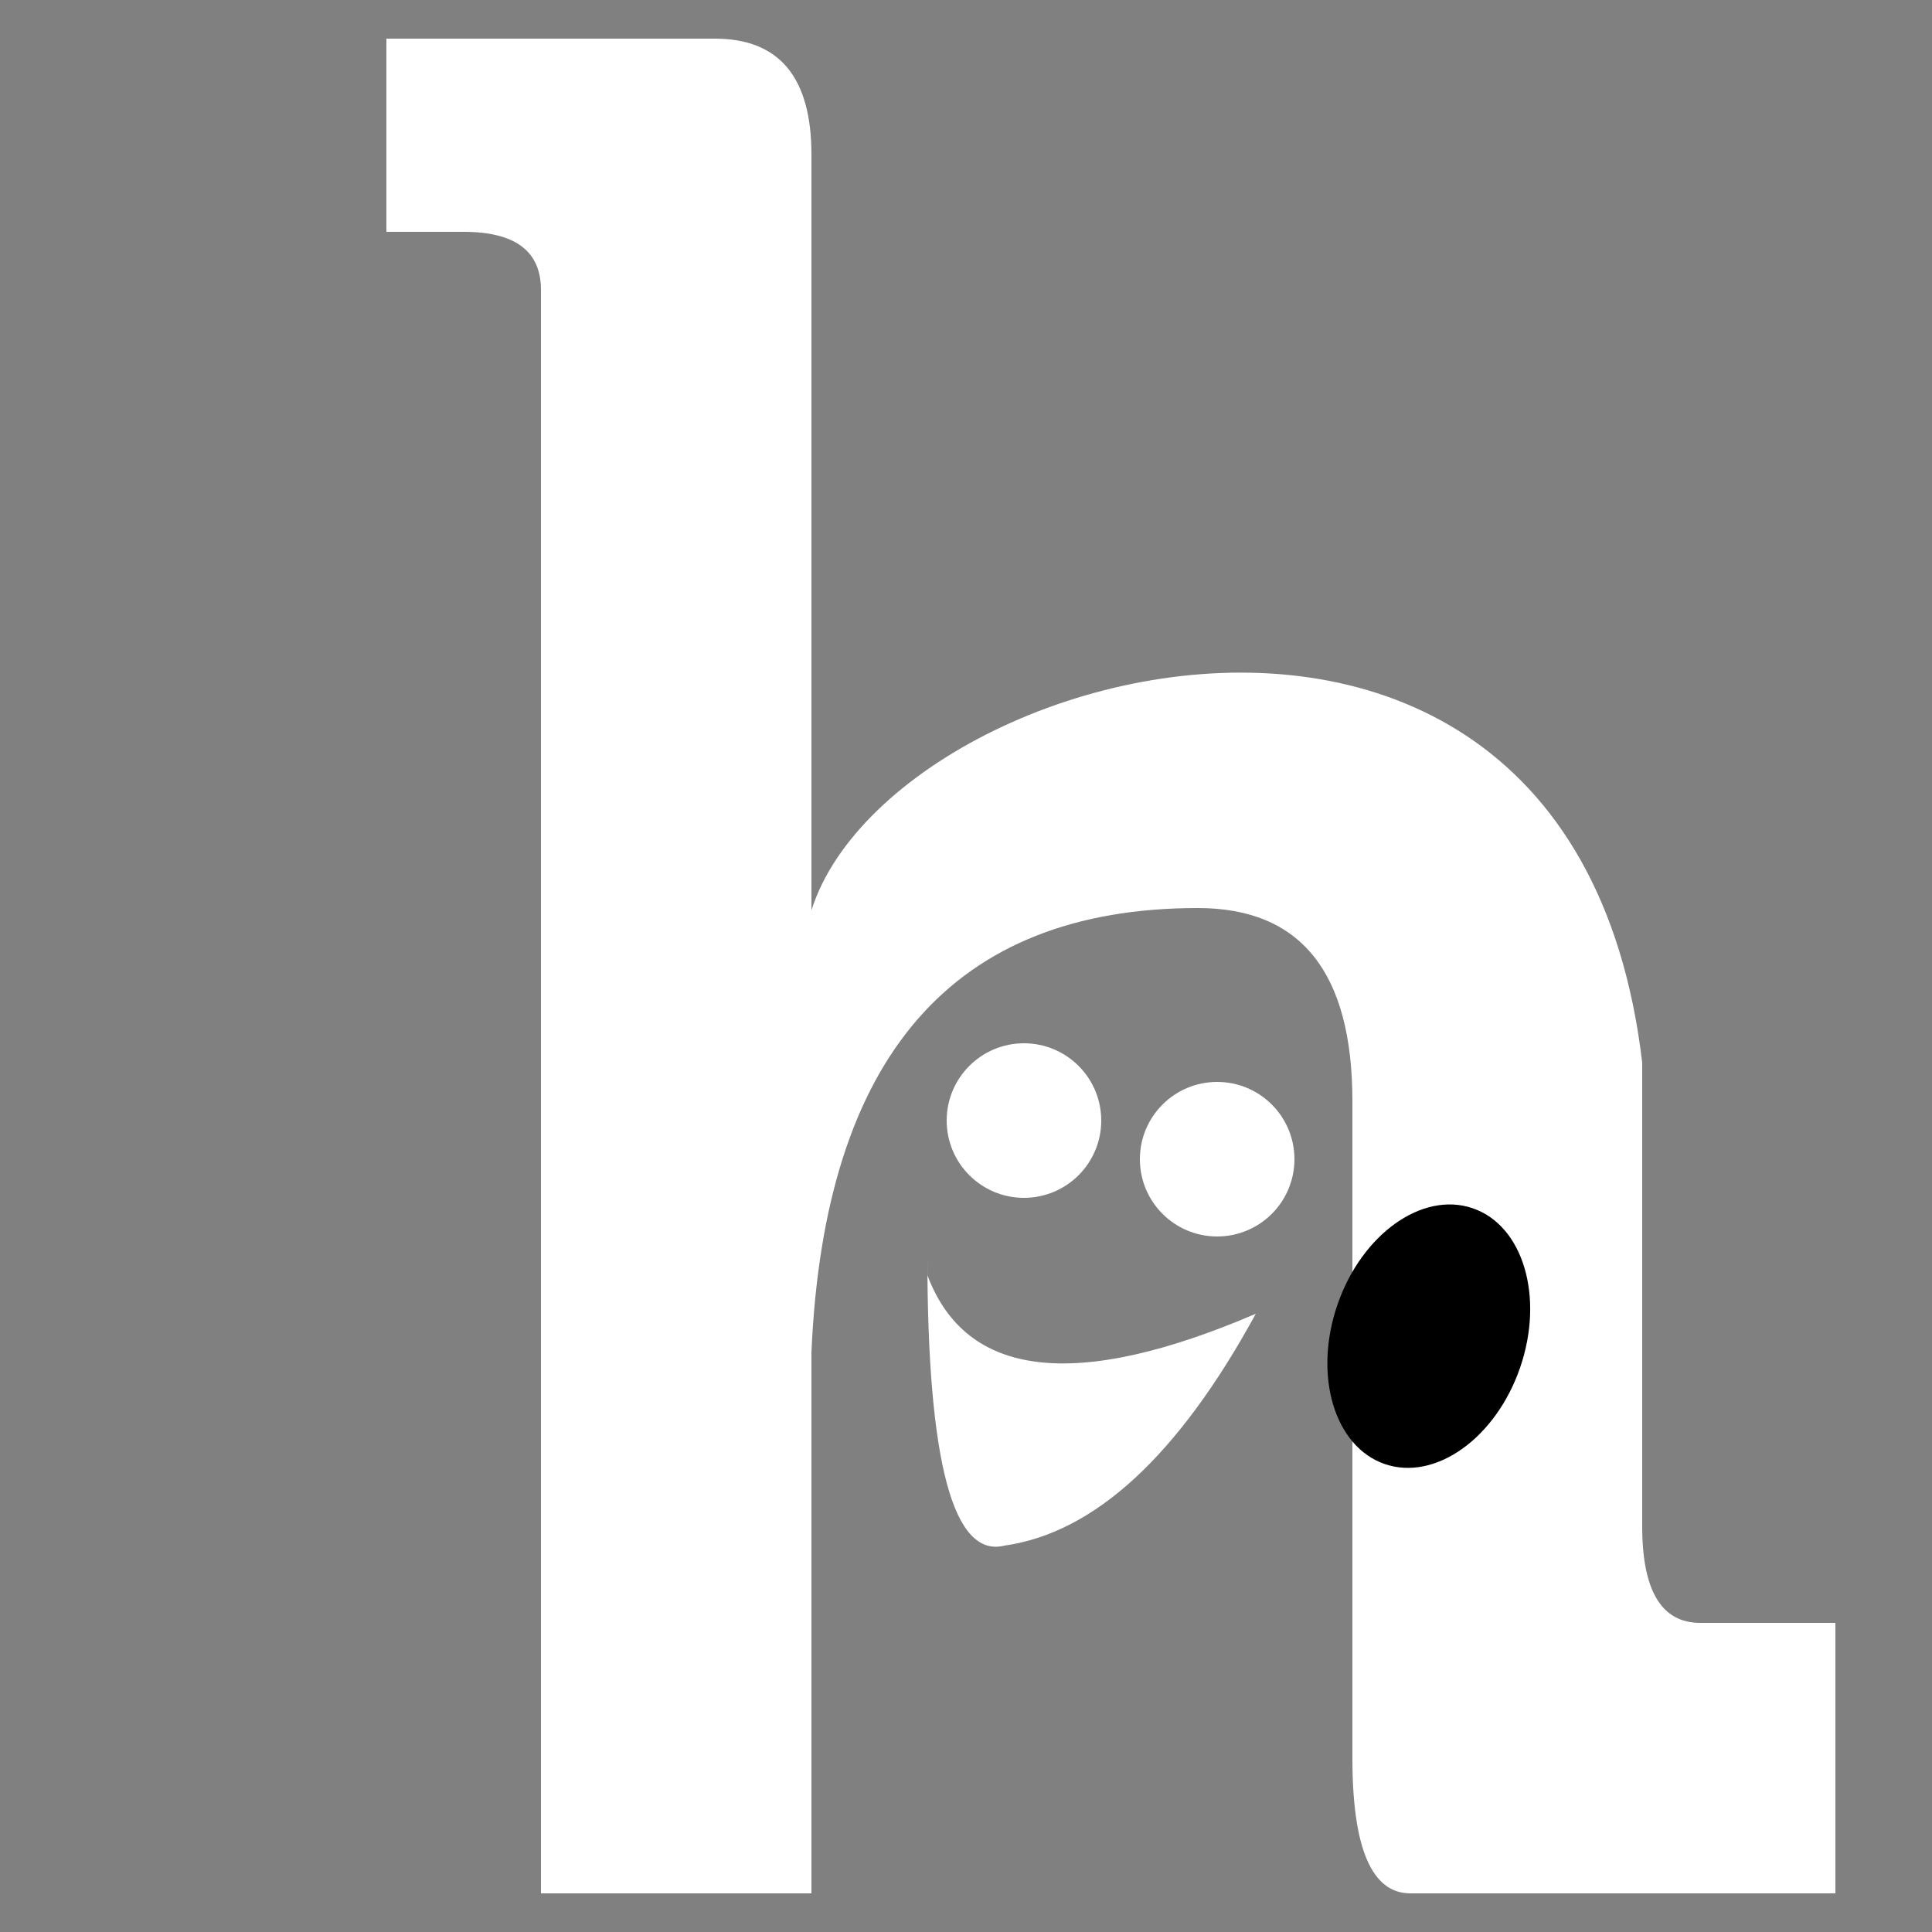 <?xml version="1.0" encoding="utf-8"?>
<svg xmlns="http://www.w3.org/2000/svg" viewBox="0 0 100 100">
  <rect x="0" y="0" width="100" height="100" fill="#808080" stroke="none"/>
  <path  fill="white" d="
  M 20 2
  L 20 12
  L 24 12
  Q 28,12 28,15
  L 28 98
  L 42 98
  L 42 70
  Q 43,47 62,47
  Q 70,47 70,57
  L 70 91
  Q 70,98 73,98
  L 95 98
  L 95 84
  L 90 84
  L 88 84
  Q 85,84 85,79
  L 85 55
  C 81,21 37,37 42,52
  L 42 8
  Q 42,2 37,2
  L 20 2
  "/>
  <circle fill="white" cx="53" cy="58" r="4" />
  <circle fill="white" cx="63" cy="60" r="4" />
  <ellipse cx="79" cy="69" rx="5" ry="7" fill="black"  transform="rotate(19, 76, 54)" />
  <path fill="white" d="
  M 48 65
  Q 48,81 52,80
  Q 59,79 65,68
  Q 51,74 48,66
  "/>
</svg>
<!--
  -->
